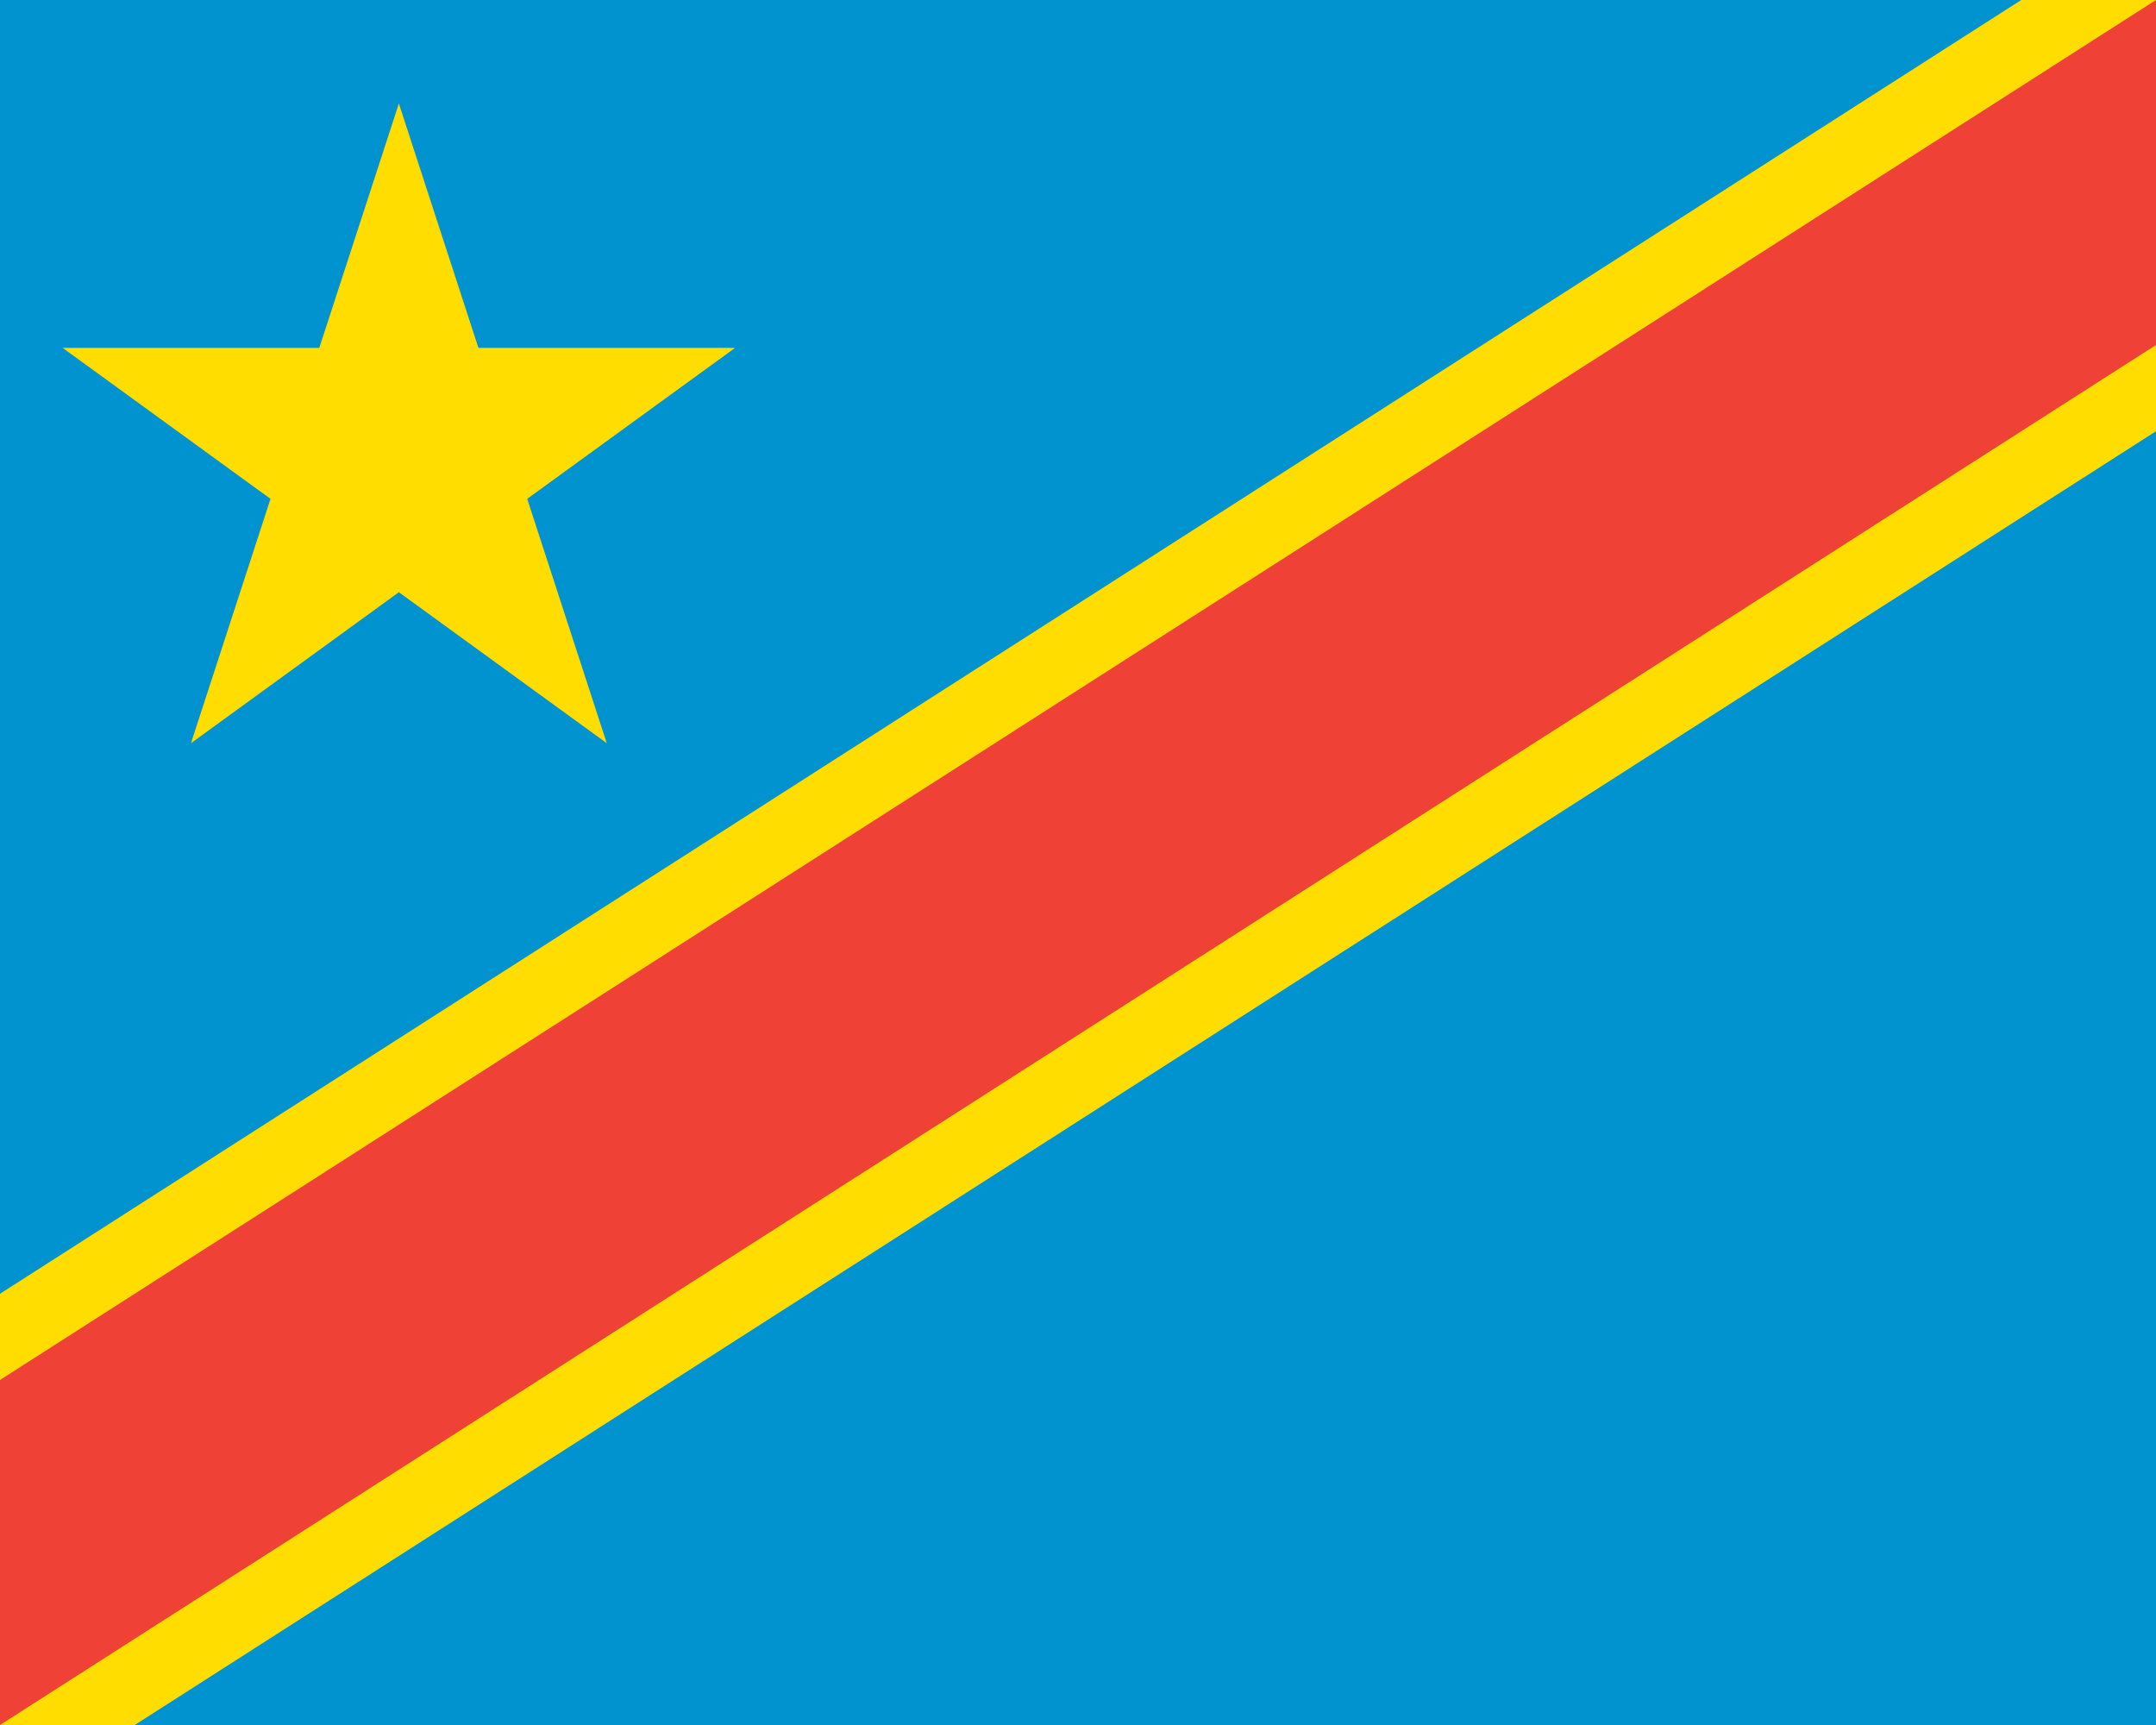 <?xml version="1.0"?>
<svg xmlns="http://www.w3.org/2000/svg" xmlns:xlink="http://www.w3.org/1999/xlink" version="1.1" width="450" height="360" viewBox="0 0 450 360">
<!-- Generated by Kreative Vexillo v1.0 -->
<style>
.blue{fill:rgb(0,147,208);}
.red{fill:rgb(239,65,53);}
.yellow{fill:rgb(255,221,0);}
</style>
<defs>
<path id="star" d="M 0.0 -1.0 L 0.225 -0.309 L 0.951 -0.309 L 0.363 0.118 L 0.588 0.809 L 0.0 0.382 L -0.588 0.809 L -0.363 0.118 L -0.951 -0.309 L -0.225 -0.309 Z"/>
<clipPath id="clip0">
<rect x="0" y="0" width="450" height="360"/>
</clipPath>
</defs>
<g>
<rect x="0" y="0" width="450" height="360" class="blue"/>
<g clip-path="url(#clip0)">
<path d="M 0 270 L 450 -18 L 450 90 L 0 378 Z" class="yellow"/>
<path d="M 0 288 L 450 0 L 450 72 L 0 360 Z" class="red"/>
</g>
<use xlink:href="#star" transform="translate(83.25 95.4) scale(73.8 73.8) rotate(0)" class="yellow"/>
</g>
</svg>
